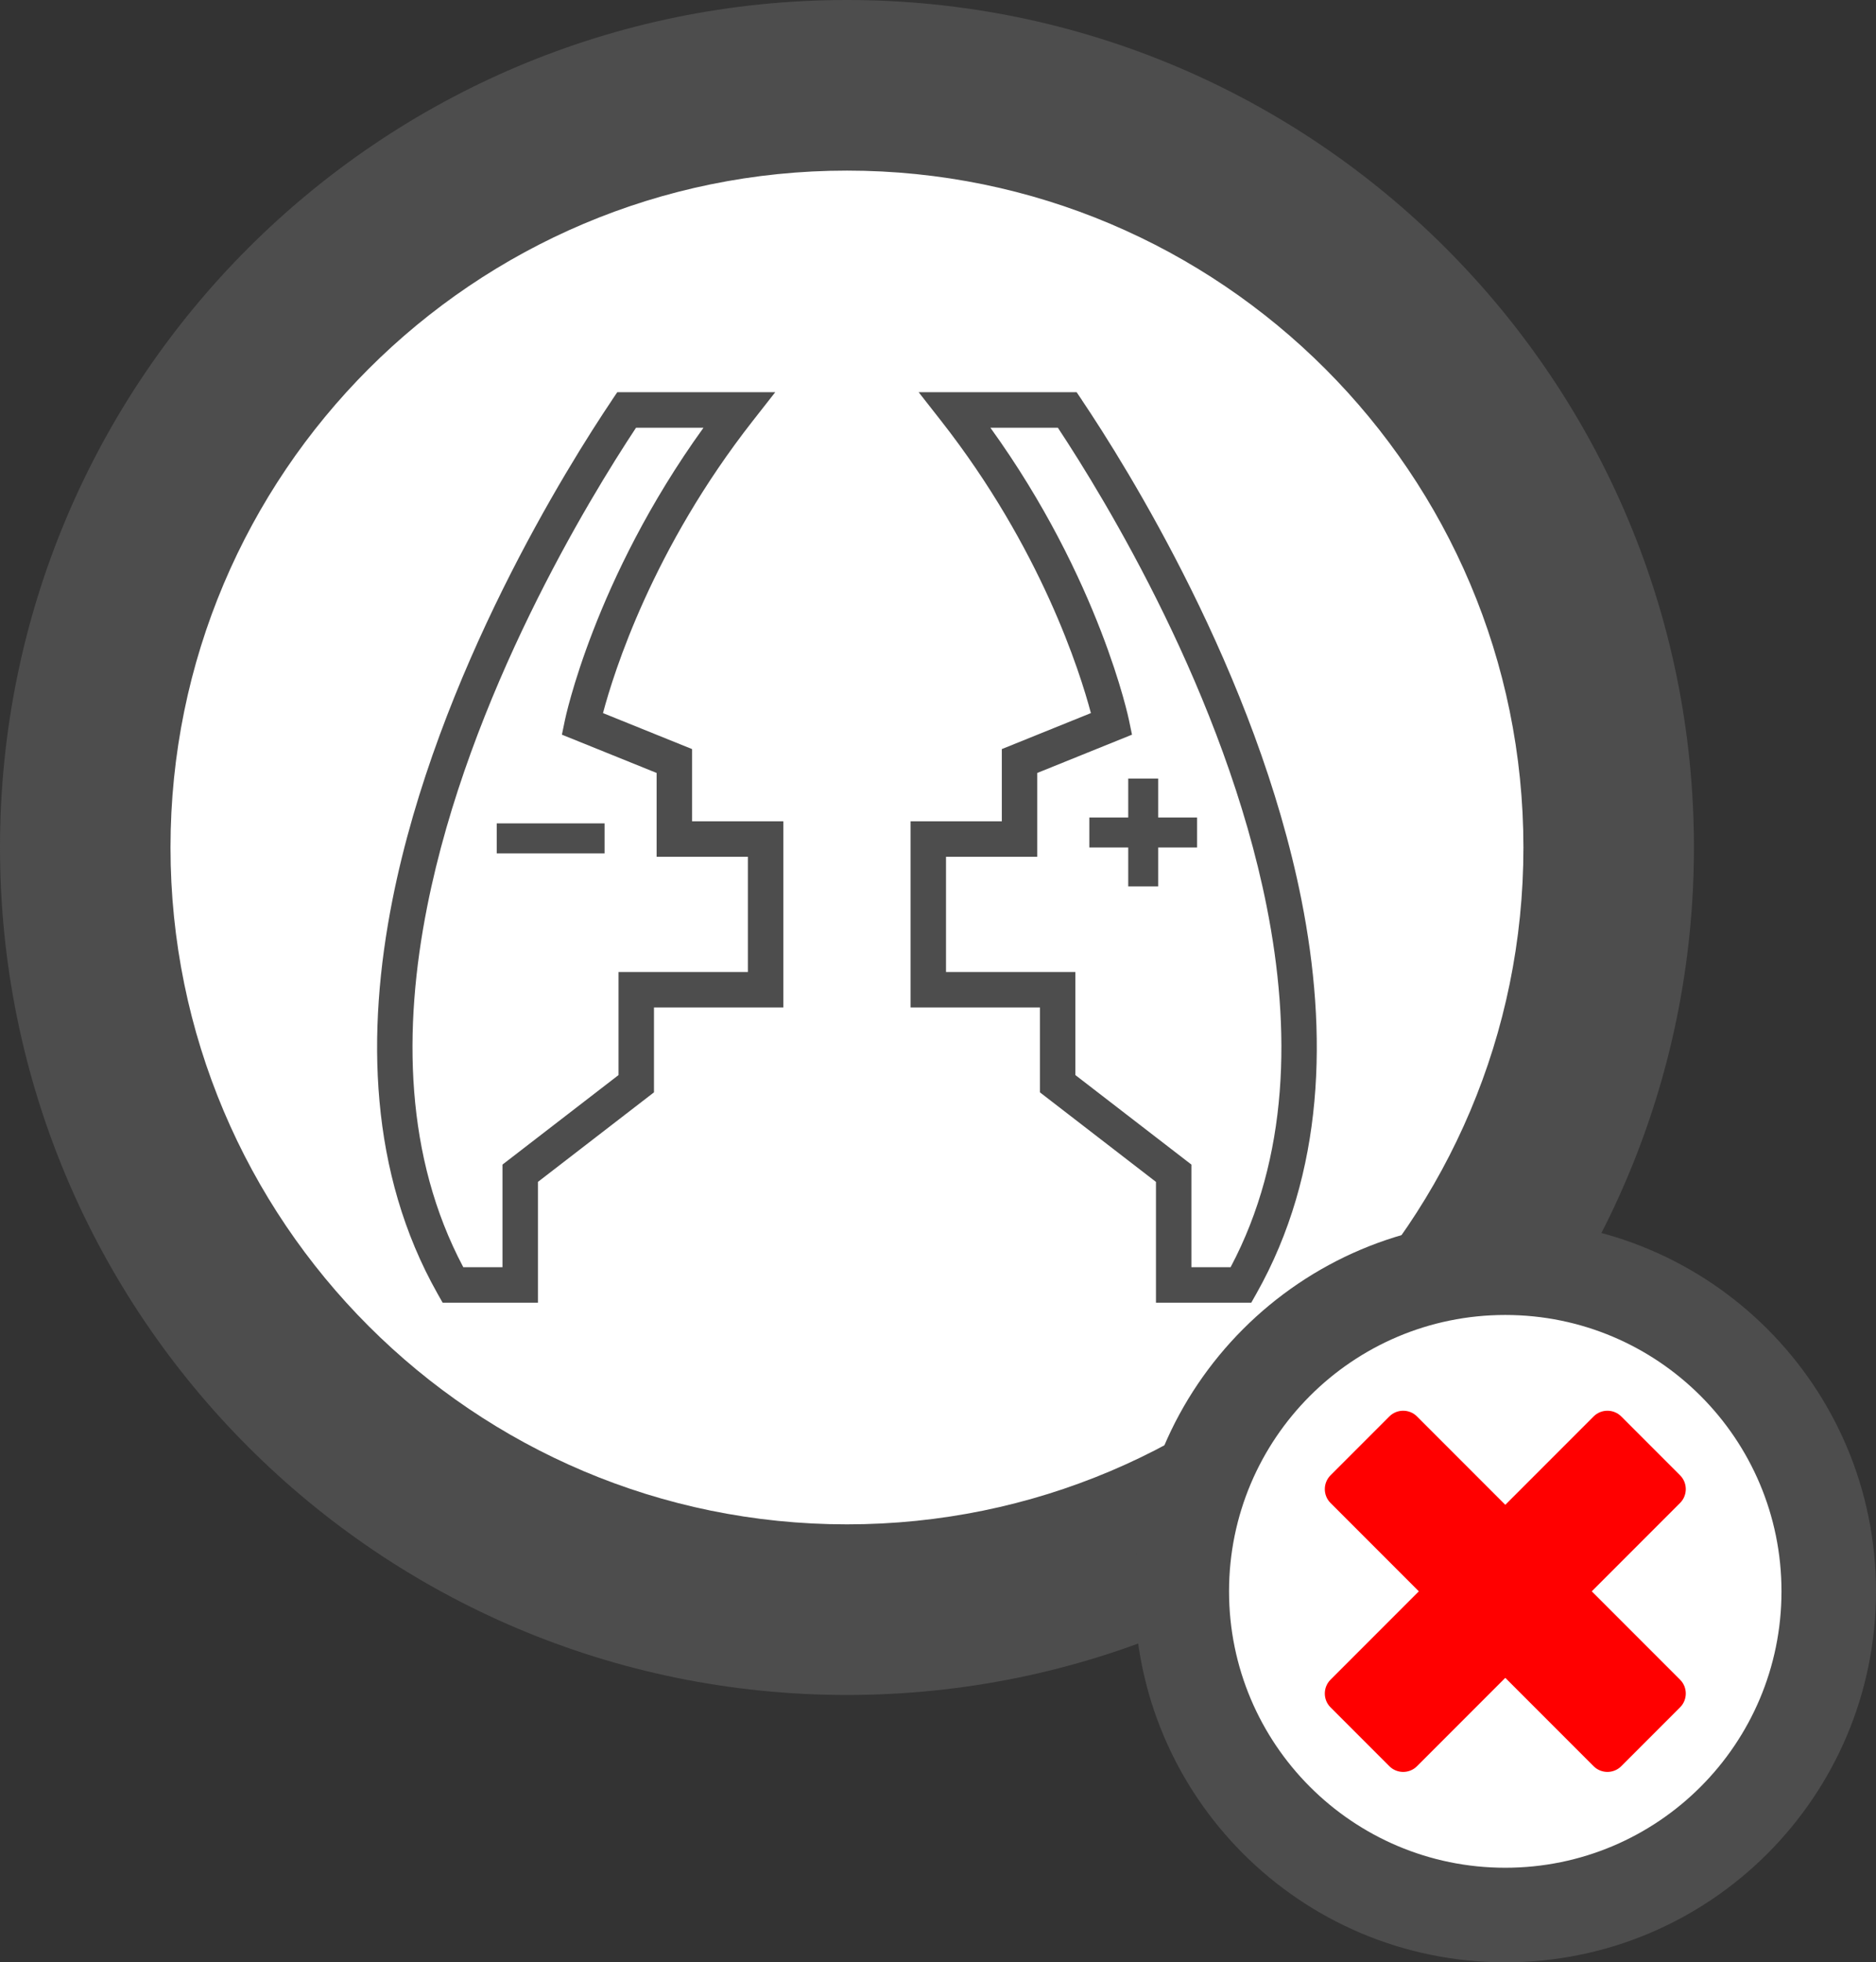 <?xml version="1.0" encoding="UTF-8"?>
<!DOCTYPE svg PUBLIC "-//W3C//DTD SVG 1.1//EN" "http://www.w3.org/Graphics/SVG/1.1/DTD/svg11.dtd">
<!-- Creator: CorelDRAW 2020 (64 Bit) -->
<svg xmlns="http://www.w3.org/2000/svg" xml:space="preserve" width="28.013mm" height="29.284mm" version="1.1" style="shape-rendering:geometricPrecision; text-rendering:geometricPrecision; image-rendering:optimizeQuality; fill-rule:evenodd; clip-rule:evenodd"
viewBox="0 0 681.06 711.96"
 xmlns:xlink="http://www.w3.org/1999/xlink"
 xmlns:xodm="http://www.corel.com/coreldraw/odm/2003">
 <rect x="0" y="0" width="681.06" height="711.96" fill="#333333" stroke="none"/>
 <defs>
  <style type="text/css">
   <![CDATA[
    .str0 {stroke:black;stroke-width:4.86;stroke-miterlimit:22.926}
    .fil1 {fill:#4D4D4D}
    .fil4 {fill:red}
    .fil0 {fill:white}
    .fil2 {fill:#4D4D4D;fill-rule:nonzero}
    .fil3 {fill:#4D4D4D;fill-rule:nonzero}
   ]]>
  </style>
 </defs>
 <g id="Camada_x0020_1">
  <g id="_2449523222800">
   <ellipse class="fil0 str0" cx="307.48" cy="307.48" rx="269.35" ry="281.44"/>
   <g>
    <g>
     <path class="fil1" d="M307.48 0c169.82,0 307.48,137.66 307.48,307.48 0,169.82 -137.66,307.48 -307.48,307.48 -169.82,0 -307.48,-137.66 -307.48,-307.48 0,-169.82 137.66,-307.48 307.48,-307.48zm0 61.9c135.63,0 245.58,109.95 245.58,245.58 0,135.63 -109.95,245.58 -245.58,245.58 -135.63,0 -245.58,-109.95 -245.58,-245.58 0,-135.63 109.95,-245.58 245.58,-245.58z"/>
     <g>
      <g>
       <path class="fil2" d="M392.79 145.19c15.79,23.48 63.37,99.19 79.68,181.26 9.61,48.39 8.39,99.05 -16.35,142.89l-1.86 3.29 -34.6 0 0 -43.82 -42.13 -32.49 0 -30.8 -46.96 0 0 -67.54 33.13 0 0 -26.2 32.34 -13.06c-3.95,-14.88 -18.05,-59.7 -54.39,-106.04l-8.14 -10.38 57.35 0 1.93 2.86zm67.07 183.72c-15.24,-76.72 -58.79,-147.99 -75.81,-173.72l-24.49 0c39.83,55.19 50.28,105.96 50.31,106.12l1.09 5.24 -34.39 13.89 0 30.41 -33.13 0 0 41.81 46.96 0 0 37.39 42.13 32.48 0 37.23 14.23 0c21.22,-39.98 21.95,-86.32 13.1,-130.86z"/>
       <path class="fil2" d="M222.16 145.19c-15.79,23.48 -63.37,99.19 -79.68,181.26 -9.61,48.39 -8.39,99.05 16.35,142.89l1.86 3.29 34.6 0 0 -43.82 42.13 -32.49 0 -30.8 46.96 0 0 -67.54 -33.13 0 0 -26.2 -32.34 -13.06c3.95,-14.88 18.05,-59.7 54.39,-106.04l8.14 -10.38 -57.35 0 -1.93 2.86zm-67.07 183.72c15.24,-76.72 58.79,-147.99 75.81,-173.72l24.49 0c-39.83,55.19 -50.28,105.96 -50.31,106.12l-1.09 5.24 34.39 13.89 0 30.41 33.13 0 0 41.81 -46.96 0 0 37.39 -42.13 32.48 0 37.23 -14.23 0c-21.22,-39.98 -21.95,-86.32 -13.1,-130.86z"/>
      </g>
      <g>
       <polygon class="fil1" points="409.59,282.48 420.47,282.48 420.47,296.6 434.59,296.6 434.59,307.48 420.47,307.48 420.47,321.6 409.59,321.6 409.59,307.48 395.47,307.48 395.47,296.6 409.59,296.6 "/>
       <rect class="fil1" transform="matrix(1.06655E-14 0.403 -0.403 1.06655E-14 219.486 298.731)" width="27.02" height="97.13"/>
      </g>
     </g>
    </g>
    <circle class="fil0" cx="546.47" cy="577.37" r="117.44"/>
    <path class="fil3" d="M546.47 442.78c37.16,0 70.81,15.07 95.17,39.42 24.36,24.36 39.42,58 39.42,95.17 0,37.16 -15.07,70.81 -39.42,95.17 -24.36,24.36 -58,39.42 -95.17,39.42 -37.16,0 -70.81,-15.07 -95.17,-39.42 -24.36,-24.36 -39.42,-58.01 -39.42,-95.17 0,-37.16 15.07,-70.81 39.42,-95.17 24.36,-24.36 58.01,-39.42 95.17,-39.42zm70.91 63.68c-18.14,-18.14 -43.21,-29.37 -70.91,-29.37 -27.69,0 -52.77,11.22 -70.91,29.37 -18.14,18.14 -29.37,43.21 -29.37,70.91 0,27.69 11.23,52.77 29.37,70.91 18.14,18.14 43.22,29.37 70.91,29.37 27.7,0 52.77,-11.22 70.91,-29.37 18.14,-18.14 29.37,-43.22 29.37,-70.91 0,-27.7 -11.22,-52.77 -29.37,-70.91z"/>
   </g>
   <path class="fil4" d="M504.4 640.82l-21.38 -21.38c-2.75,-2.75 -2.75,-7.25 0,-10.01l32.07 -32.07 -32.07 -32.07c-2.75,-2.75 -2.75,-7.25 0,-10.01l21.38 -21.38c2.75,-2.75 7.25,-2.75 10.01,0l32.07 32.07 32.07 -32.07c2.75,-2.75 7.25,-2.75 10.01,0l21.38 21.38c2.75,2.75 2.75,7.25 0,10.01l-32.07 32.07 32.07 32.07c2.75,2.75 2.75,7.25 0,10.01l-21.38 21.38c-2.75,2.75 -7.25,2.75 -10.01,0l-32.07 -32.07 -32.07 32.07c-2.75,2.75 -7.25,2.75 -10.01,0z"/>
  </g>
 </g>
</svg>
